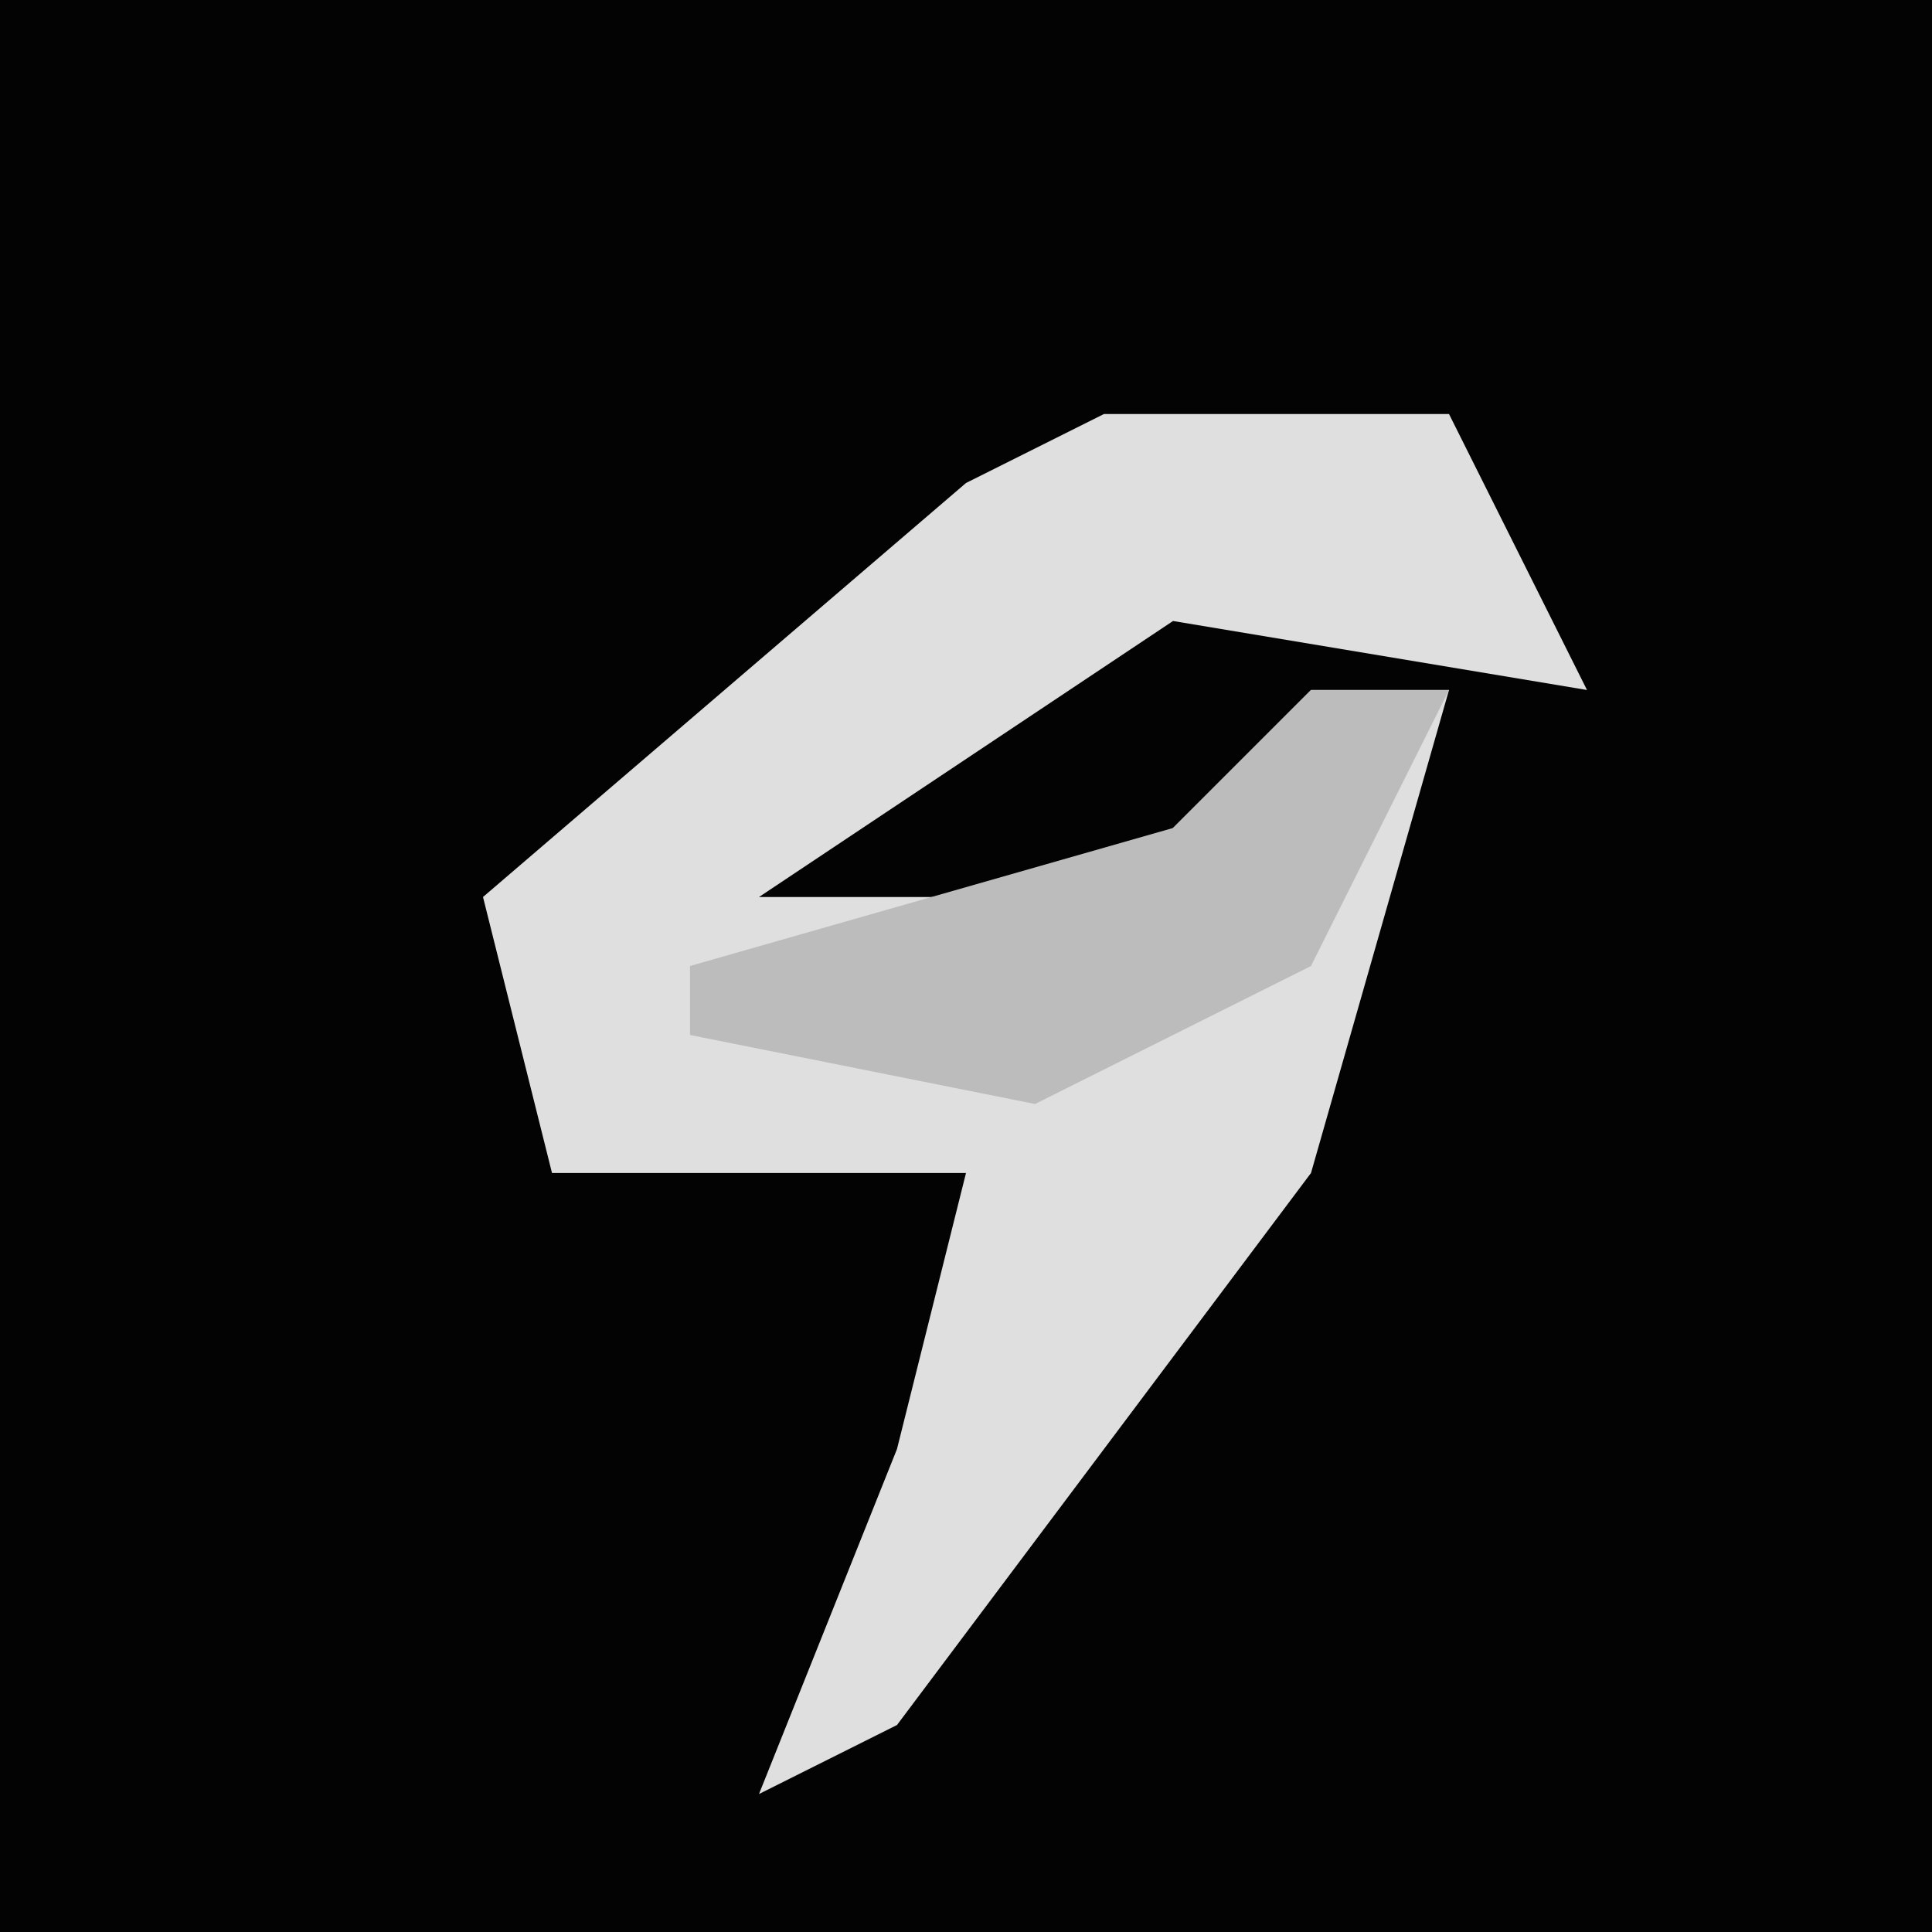 <?xml version="1.0" encoding="UTF-8"?>
<svg version="1.1" xmlns="http://www.w3.org/2000/svg" width="28" height="28">
<path d="M0,0 L28,0 L28,28 L0,28 Z " fill="#030303" transform="translate(0,0)"/>
<path d="M0,0 L5,0 L7,4 L1,3 L-5,7 L0,7 L3,4 L5,4 L3,11 L-3,19 L-5,20 L-3,15 L-2,11 L-8,11 L-9,7 L-2,1 Z " fill="#DFDFDF" transform="translate(16,6)"/>
<path d="M0,0 L2,0 L0,4 L-4,6 L-9,5 L-9,4 L-2,2 Z " fill="#BCBCBC" transform="translate(19,10)"/>
</svg>
